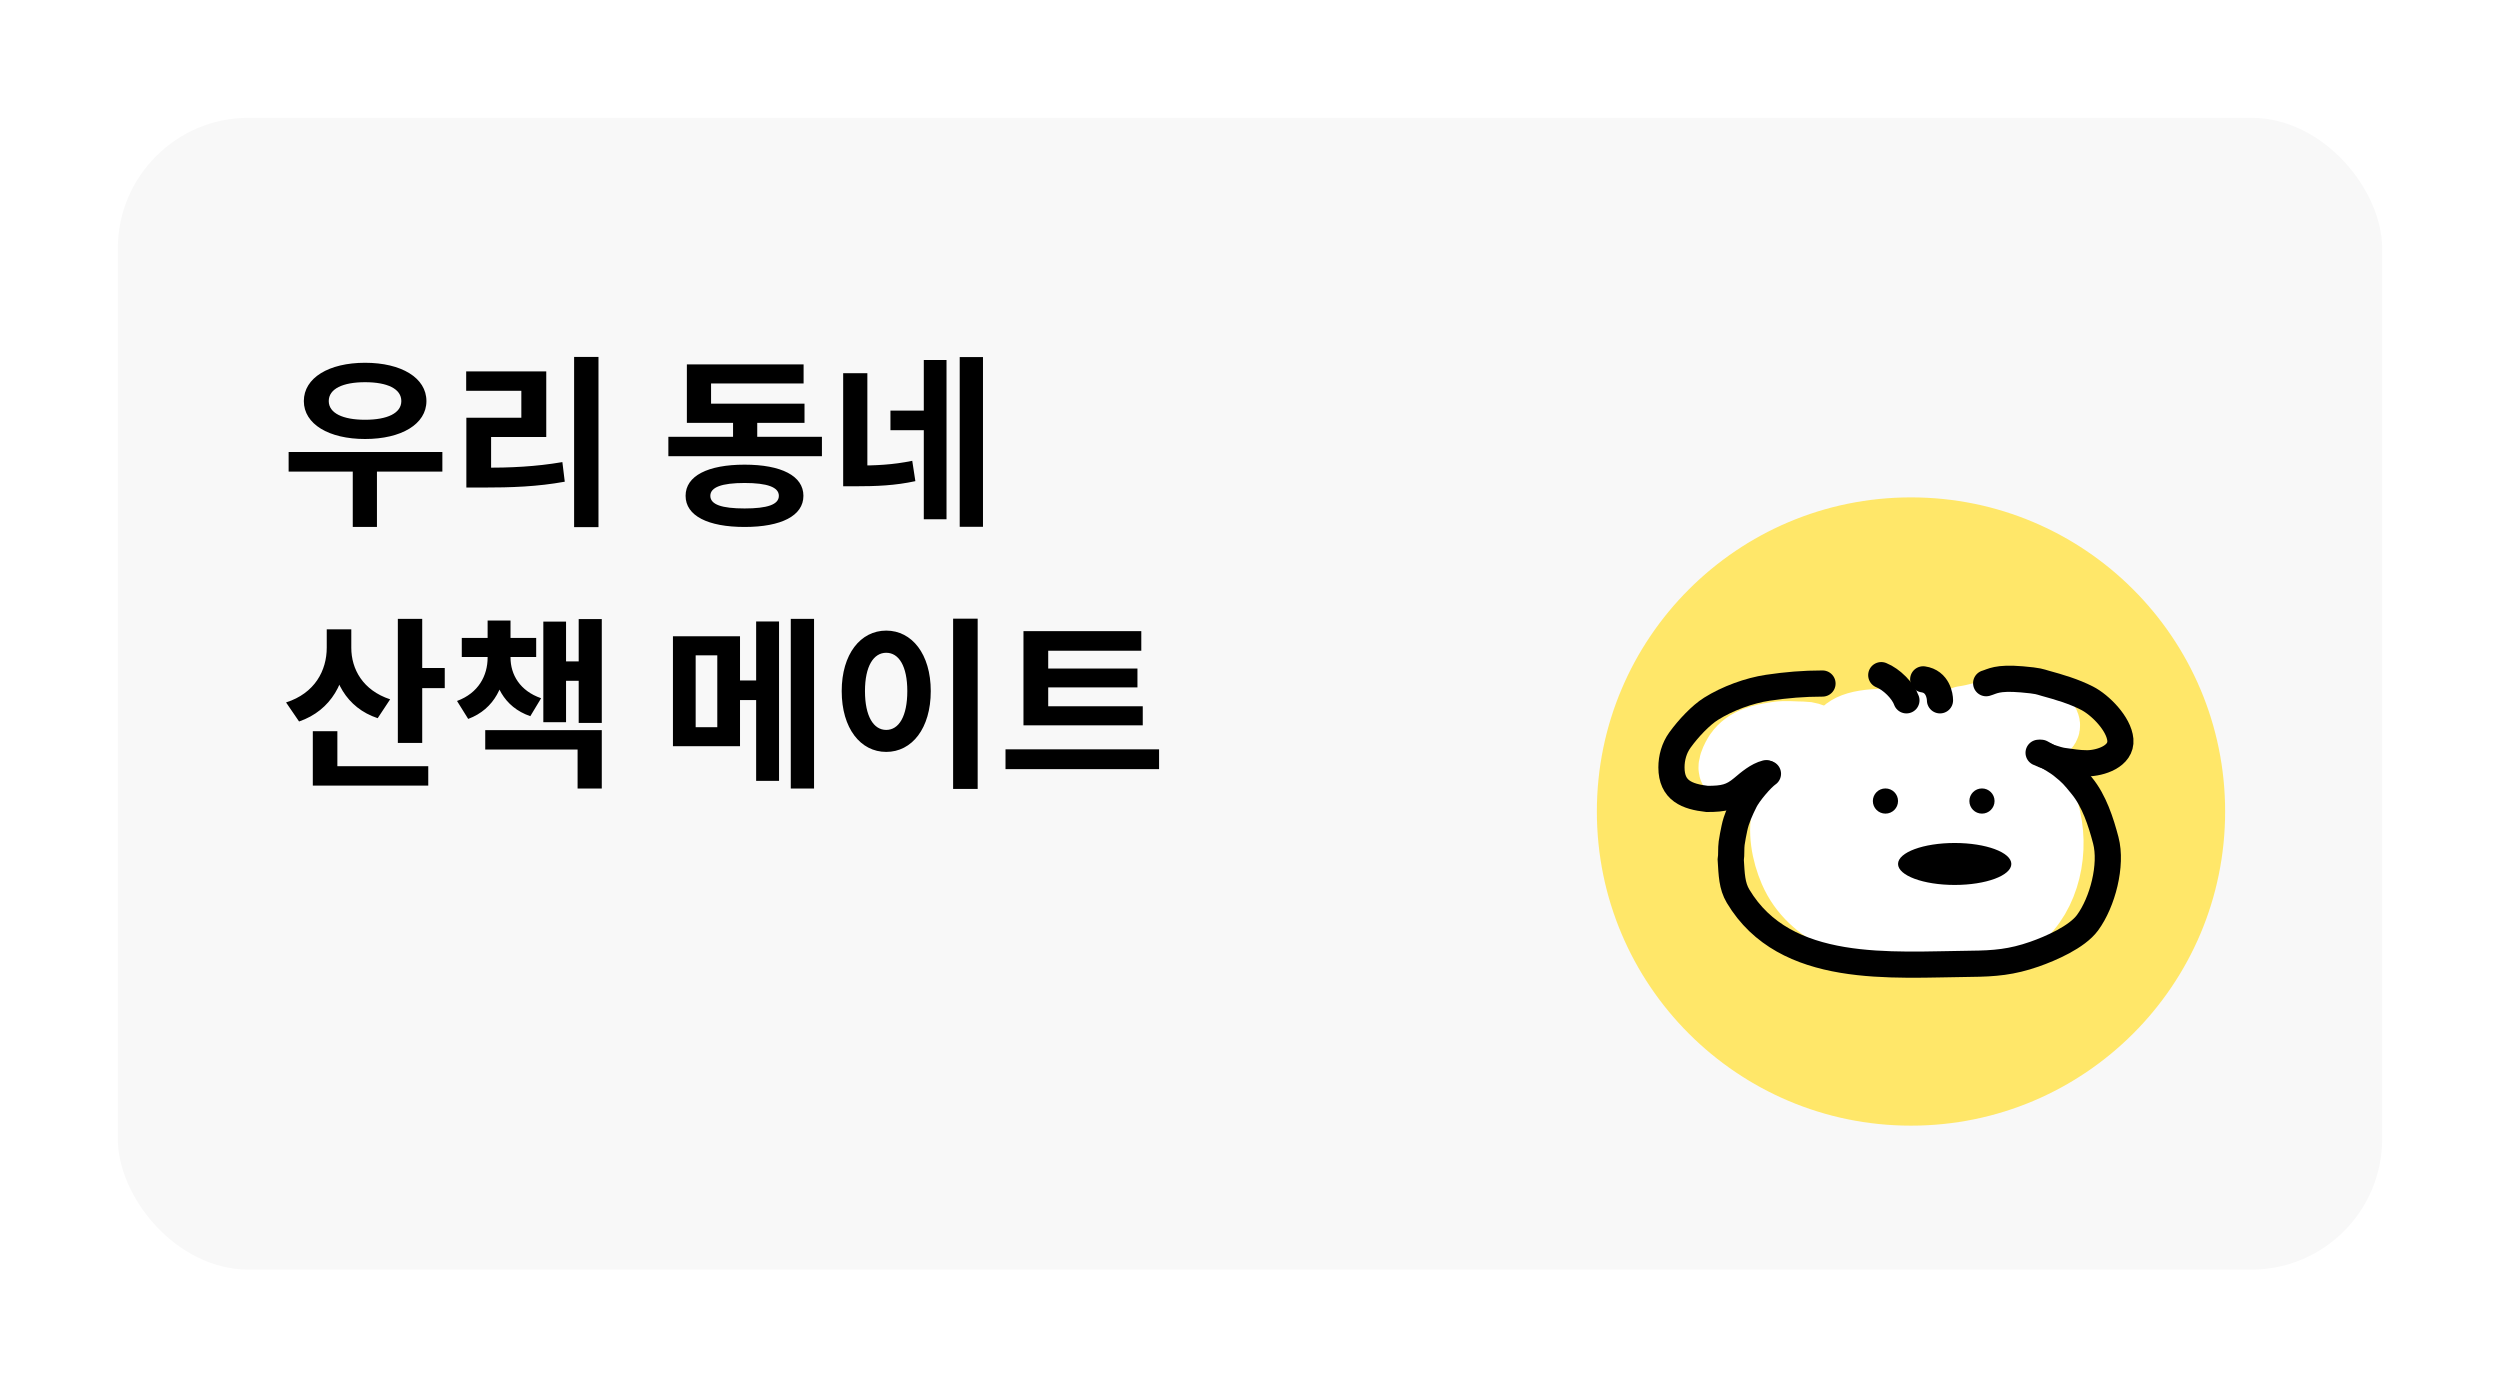 <svg width="191" height="106" viewBox="0 0 191 106" fill="none" xmlns="http://www.w3.org/2000/svg">
<g filter="url(#filter0_d_0_1)">
<rect x="9" y="9" width="173" height="88" rx="10" fill="#F8F8F8"/>
<path d="M22.051 34.534H33.797V36.032H22.051V34.534ZM26.951 35.5H28.799V40.26H26.951V35.5ZM27.889 27.716C30.661 27.716 32.579 28.864 32.579 30.642C32.579 32.406 30.661 33.54 27.889 33.54C25.131 33.54 23.213 32.406 23.213 30.642C23.213 28.864 25.131 27.716 27.889 27.716ZM27.889 29.2C26.195 29.2 25.117 29.704 25.117 30.642C25.117 31.566 26.195 32.07 27.889 32.07C29.597 32.07 30.661 31.566 30.661 30.642C30.661 29.704 29.597 29.2 27.889 29.2ZM43.862 27.268H45.724V40.274H43.862V27.268ZM35.63 35.738H36.778C39.074 35.738 40.908 35.654 42.966 35.304L43.148 36.802C41.048 37.18 39.144 37.25 36.778 37.25H35.63V35.738ZM35.616 28.374H41.734V33.386H37.52V36.298H35.63V31.916H39.83V29.858H35.616V28.374ZM51.063 33.372H62.795V34.856H51.063V33.372ZM56.005 31.426H57.853V33.946H56.005V31.426ZM52.477 30.838H61.465V32.308H52.477V30.838ZM52.477 27.842H61.395V29.298H54.325V31.776H52.477V27.842ZM56.887 35.5C59.687 35.5 61.381 36.354 61.381 37.88C61.381 39.406 59.687 40.26 56.887 40.26C54.087 40.26 52.379 39.406 52.379 37.88C52.379 36.354 54.087 35.5 56.887 35.5ZM56.887 36.9C55.151 36.9 54.269 37.222 54.269 37.88C54.269 38.552 55.151 38.846 56.887 38.846C58.623 38.846 59.505 38.552 59.505 37.88C59.505 37.222 58.623 36.9 56.887 36.9ZM64.418 28.514H66.266V36.046H64.418V28.514ZM64.418 35.57H65.328C66.896 35.57 68.198 35.514 69.696 35.206L69.934 36.76C68.38 37.096 66.98 37.152 65.328 37.152H64.418V35.57ZM73.322 27.282H75.1V40.246H73.322V27.282ZM68.03 31.37H70.984V32.868H68.03V31.37ZM70.578 27.506H72.314V39.672H70.578V27.506ZM24.963 48.08H26.489V49.48C26.489 52.056 25.327 54.268 22.849 55.122L21.855 53.666C24.053 52.966 24.963 51.23 24.963 49.48V48.08ZM25.327 48.08H26.839V49.494C26.839 51.118 27.721 52.742 29.807 53.428L28.855 54.87C26.447 54.072 25.327 51.93 25.327 49.494V48.08ZM30.395 47.282H32.257V56.76H30.395V47.282ZM31.725 51.034H33.979V52.574H31.725V51.034ZM23.899 58.538H32.719V60.022H23.899V58.538ZM23.899 55.864H25.775V59.322H23.899V55.864ZM37.254 49.83H38.64V50.236C38.64 52.308 37.8 54.17 35.77 54.926L34.916 53.554C36.554 52.952 37.254 51.622 37.254 50.236V49.83ZM37.632 49.83H39.004V50.236C39.004 51.538 39.718 52.784 41.342 53.344L40.516 54.716C38.472 54.016 37.632 52.224 37.632 50.236V49.83ZM35.28 48.738H40.964V50.194H35.28V48.738ZM37.254 47.408H39.004V49.41H37.254V47.408ZM44.212 47.296H45.976V55.234H44.212V47.296ZM42.658 50.53H44.716V52.014H42.658V50.53ZM41.51 47.492H43.246V55.178H41.51V47.492ZM37.072 55.78H45.976V60.246H44.128V57.264H37.072V55.78ZM51.413 48.612H56.537V57.012H51.413V48.612ZM54.801 50.068H53.149V55.556H54.801V50.068ZM60.415 47.282H62.193V60.246H60.415V47.282ZM55.599 51.986H58.511V53.484H55.599V51.986ZM57.769 47.478H59.519V59.658H57.769V47.478ZM72.818 47.268H74.694V60.274H72.818V47.268ZM67.708 48.178C69.668 48.178 71.11 49.97 71.11 52.798C71.11 55.654 69.668 57.446 67.708 57.446C65.748 57.446 64.306 55.654 64.306 52.798C64.306 49.97 65.748 48.178 67.708 48.178ZM67.708 49.872C66.742 49.872 66.084 50.894 66.084 52.798C66.084 54.73 66.742 55.766 67.708 55.766C68.674 55.766 69.318 54.73 69.318 52.798C69.318 50.894 68.674 49.872 67.708 49.872ZM78.193 53.96H87.307V55.416H78.193V53.96ZM76.821 57.25H88.553V58.762H76.821V57.25ZM78.193 48.22H87.195V49.718H80.083V54.366H78.193V48.22ZM79.509 51.076H86.901V52.518H79.509V51.076Z" fill="black"/>
</g>
<circle cx="146" cy="62" r="24" fill="#FFE769"/>
<path d="M143.638 56.406C142.752 56.46 141.898 56.718 141.034 56.934C140.121 57.162 139.095 57.241 138.437 58.107C137.512 59.324 136.85 60.415 136.399 61.991C135.978 63.463 136.312 65.192 136.9 66.555C137.653 68.298 139 69.397 140.479 70.163C142.889 71.41 145.53 71.951 148.141 71.771C149.281 71.693 150.395 71.453 151.526 71.299C152.325 71.19 153.119 70.956 153.827 70.495C156.155 68.978 157.165 65.52 156.471 62.5C156.206 61.348 155.862 60.215 155.117 59.398C154.218 58.412 153.287 57.734 152.175 57.132C149.954 55.929 148.169 54.952 143.589 55.129C138.918 55.31 141.098 57.732 139.891 59.625C139.186 60.732 139.193 61.862 139.287 63.202C139.439 65.379 140.543 66.74 142.25 67.421C143.861 68.063 145.522 68.227 147.2 68.392C148.76 68.546 150.335 68.727 151.897 68.552C153.186 68.408 154.777 67.534 155.066 65.879C155.946 60.849 152.041 57.791 148.375 57.13C145.733 56.653 140.84 57.498 141.307 61.769C141.41 62.716 141.852 63.429 142.568 63.886C144.712 65.256 147.433 65.652 149.805 65.922C151.356 66.099 154.583 66.365 154.492 63.499C154.428 61.433 152.43 60.275 150.978 59.927C149.639 59.606 146.69 58.909 146.184 61.121C146.1 61.489 146.019 62.343 146.406 62.542C147.042 62.871 147.995 62.796 148.642 62.627C149.276 62.461 149.607 62.026 149.203 61.292C148.536 60.082 147.306 59.717 146.167 59.617C145.224 59.534 144.272 59.578 143.332 59.657C142.465 59.73 141.272 59.718 140.502 60.284C139.481 61.035 141.58 62.36 142.012 62.542C144.593 63.629 147.448 64.057 150.165 64.163C150.551 64.178 152.006 64.444 152.228 63.854C152.39 63.426 151.687 62.926 151.464 62.71C151.074 62.331 150.886 62.081 150.387 62.1C149.748 62.125 149.115 62.129 148.477 62.078" stroke="white" stroke-width="5" stroke-linecap="round"/>
<path d="M139.547 56.747C138.96 56.527 138.428 56.095 137.782 56.099C137.137 56.103 136.407 56.01 135.773 56.107C134.63 56.281 133.421 56.5 132.712 57.529C132.554 57.759 131.89 58.924 132.551 58.899C133.858 58.848 135.376 58.521 136.591 58.006C137.021 57.823 137.393 57.48 137.808 57.262" stroke="white" stroke-width="5" stroke-linecap="round"/>
<path d="M150.023 54.908C151.855 54.658 153.676 53.643 155.489 54.562C155.653 54.645 156.578 55.192 156.396 55.512C156.224 55.813 155.355 55.87 155.076 55.917C154.488 56.016 153.917 55.922 153.329 55.944" stroke="white" stroke-width="5" stroke-linecap="round"/>
<path d="M139.239 52.222C137.801 52.222 136.471 52.335 135.072 52.543C133.629 52.757 131.979 53.364 130.731 54.146C129.943 54.64 128.992 55.643 128.34 56.55C127.903 57.157 127.699 57.904 127.699 58.629C127.699 60.412 128.898 60.861 130.424 61.038C131.706 61.038 132.306 60.899 133.127 60.211C133.652 59.77 134.264 59.24 134.936 59.07" stroke="black" stroke-width="2" stroke-linecap="round"/>
<path d="M135.072 59.115C134.555 59.472 133.602 60.617 133.309 61.199C132.987 61.839 132.652 62.574 132.508 63.282C132.422 63.704 132.359 63.993 132.299 64.416C132.24 64.838 132.293 65.269 132.229 65.694C132.299 66.809 132.312 67.669 132.789 68.468C136.392 74.5 144.522 73.691 150.542 73.635C152.392 73.618 153.693 73.506 155.429 72.9C156.664 72.468 158.679 71.598 159.489 70.493C160.635 68.931 161.379 66.091 160.882 64.199C160.511 62.788 159.994 61.187 159.053 60.039C158.43 59.276 158.286 59.089 157.513 58.474C157.214 58.236 156.551 57.833 155.946 57.512" stroke="black" stroke-width="2" stroke-linecap="round"/>
<path d="M151.742 52.196C152.223 52.062 152.543 51.74 154.467 51.902C155.788 52.014 155.844 52.09 156.228 52.196C157.332 52.5 158.418 52.816 159.447 53.34C160.463 53.857 161.889 55.299 161.995 56.518C162.105 57.788 160.46 58.316 159.441 58.316C158.795 58.316 158.232 58.211 157.601 58.127C157.159 58.067 156.104 57.691 155.749 57.512" stroke="black" stroke-width="2" stroke-linecap="round"/>
<path d="M143.728 51.581C144.529 51.902 145.4 52.786 145.651 53.505" stroke="black" stroke-width="2" stroke-linecap="round"/>
<path d="M146.933 51.902C148.055 52.062 148.215 53.184 148.215 53.505" stroke="black" stroke-width="2" stroke-linecap="round"/>
<circle cx="144.048" cy="61.199" r="0.962" fill="black"/>
<circle cx="151.422" cy="61.199" r="0.962" fill="black"/>
<ellipse cx="149.338" cy="66.007" rx="4.328" ry="1.603" fill="black"/>
<defs>
<filter id="filter0_d_0_1" x="0" y="0" width="191" height="106" filterUnits="userSpaceOnUse" color-interpolation-filters="sRGB">
<feFlood flood-opacity="0" result="BackgroundImageFix"/>
<feColorMatrix in="SourceAlpha" type="matrix" values="0 0 0 0 0 0 0 0 0 0 0 0 0 0 0 0 0 0 127 0" result="hardAlpha"/>
<feOffset/>
<feGaussianBlur stdDeviation="4.5"/>
<feComposite in2="hardAlpha" operator="out"/>
<feColorMatrix type="matrix" values="0 0 0 0 0 0 0 0 0 0 0 0 0 0 0 0 0 0 0.09 0"/>
<feBlend mode="normal" in2="BackgroundImageFix" result="effect1_dropShadow_0_1"/>
<feBlend mode="normal" in="SourceGraphic" in2="effect1_dropShadow_0_1" result="shape"/>
</filter>
</defs>
</svg>
